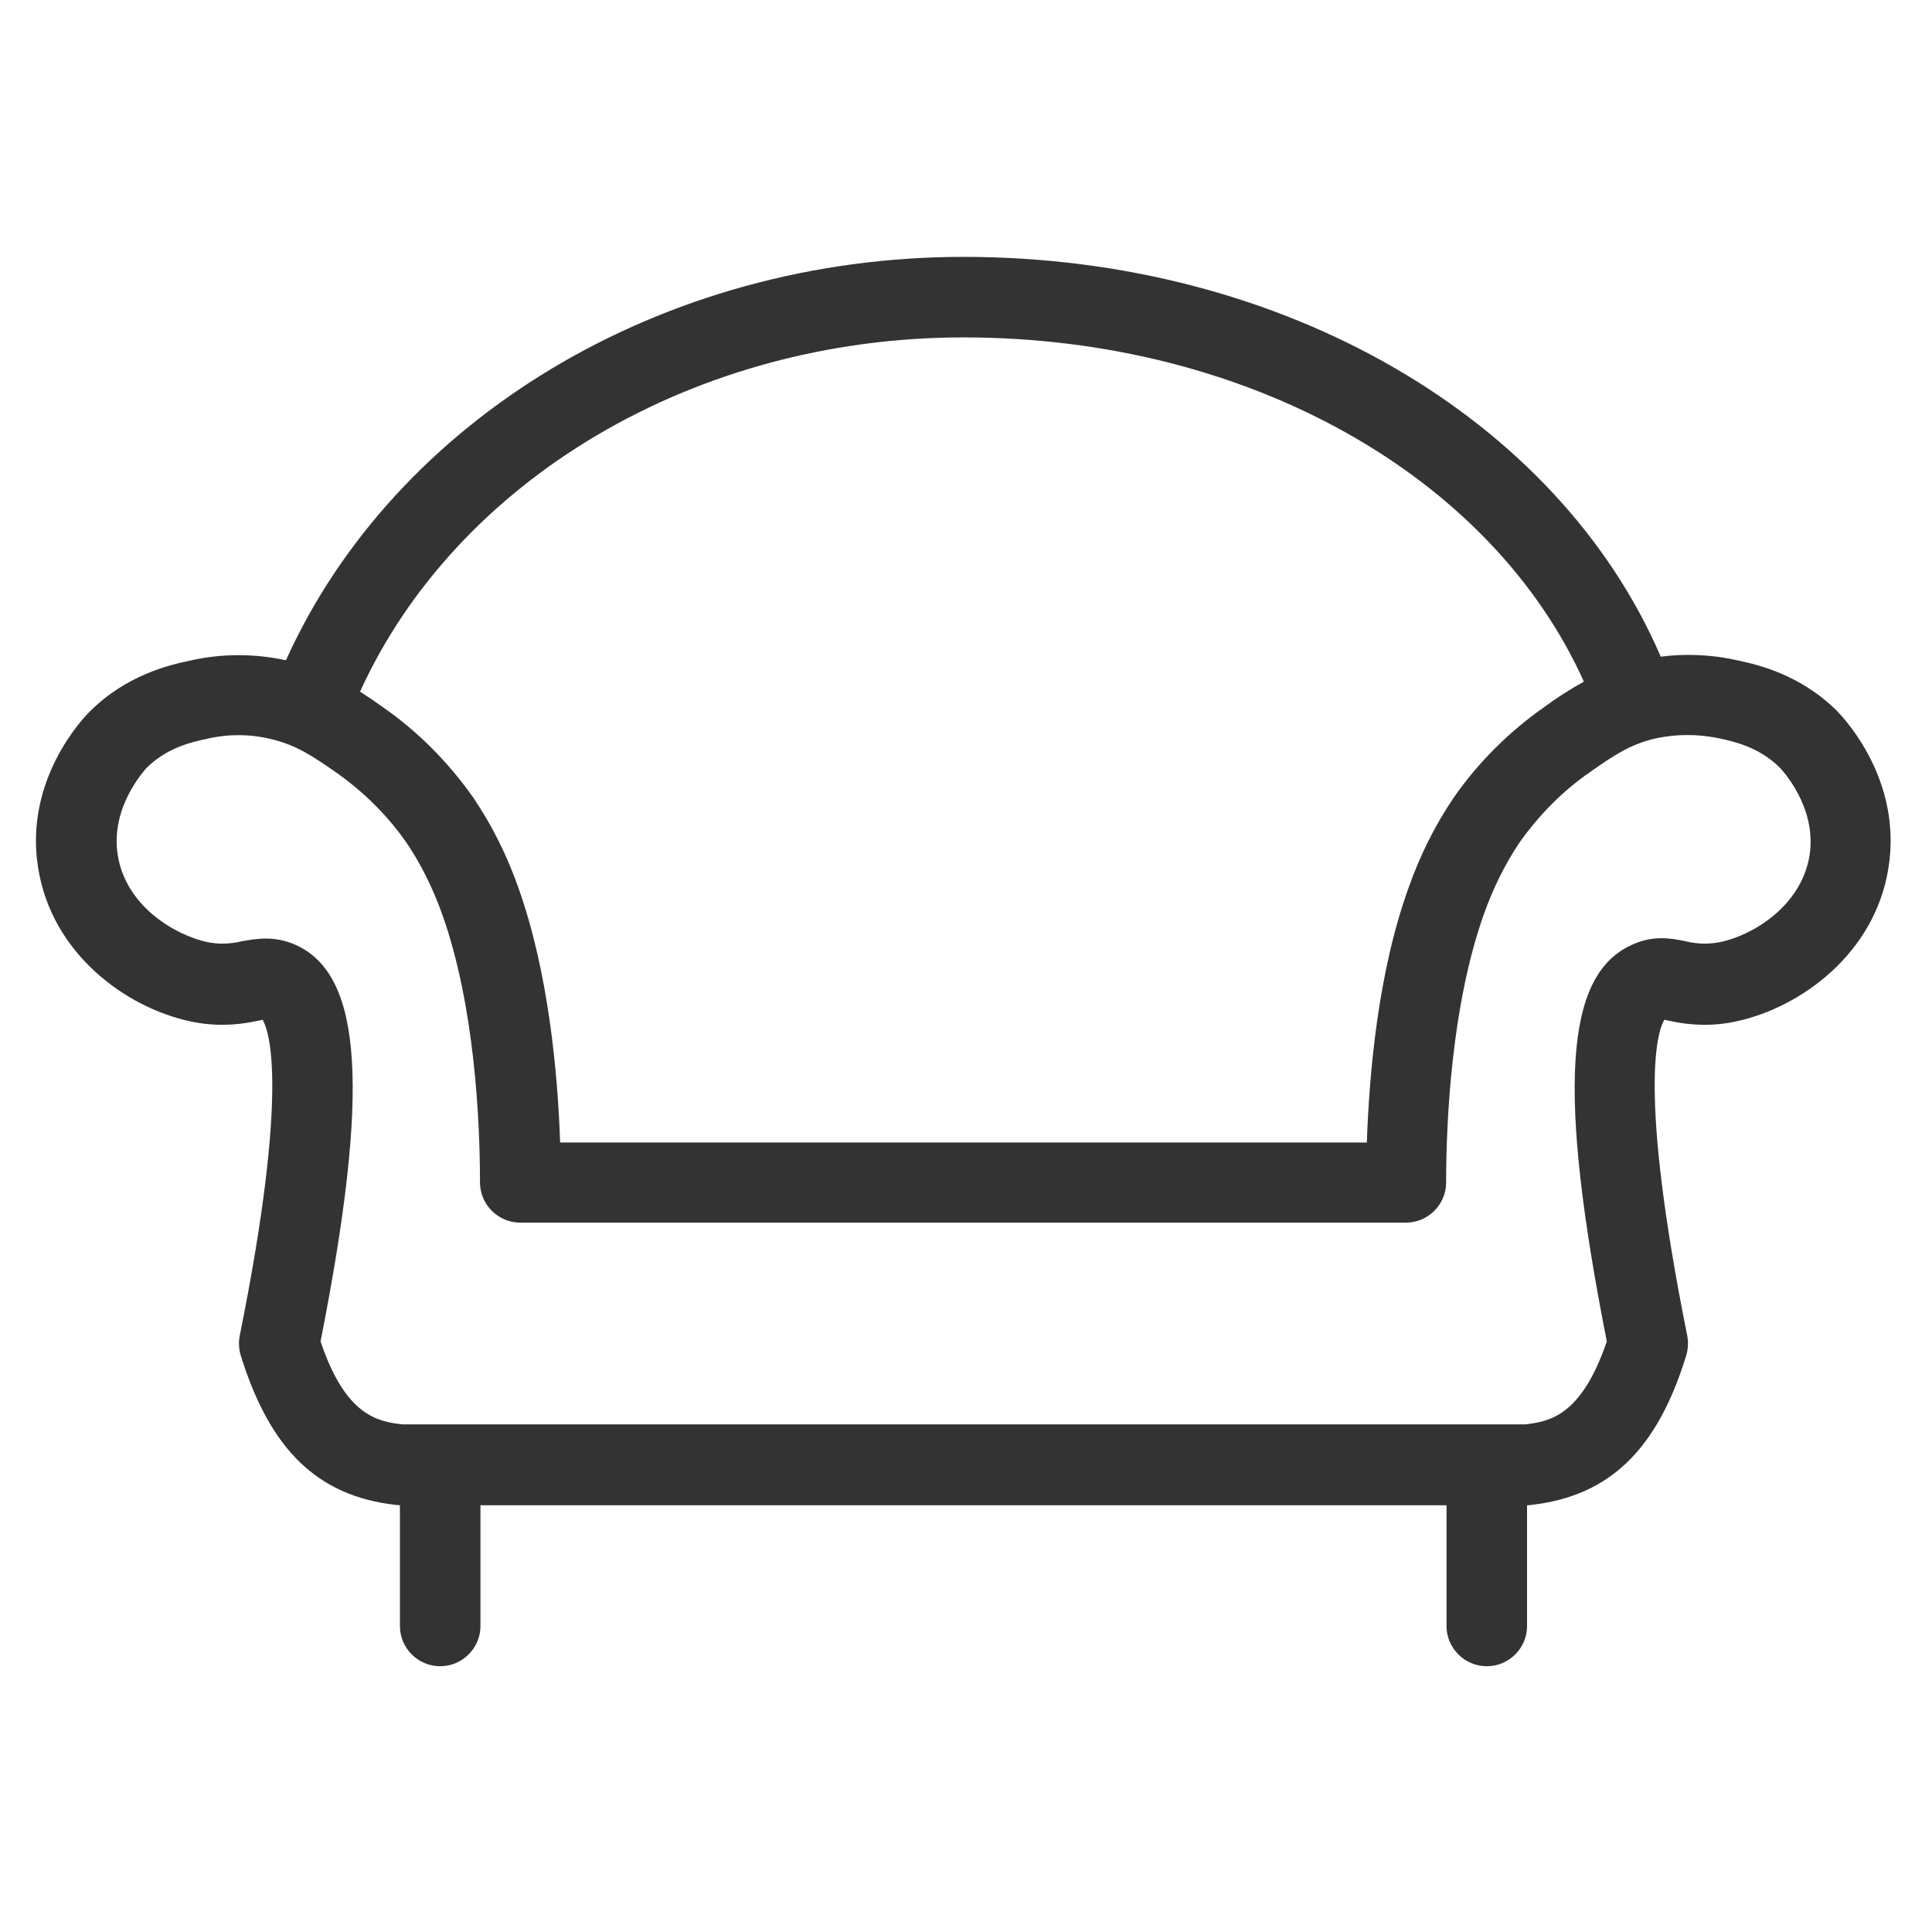 <svg width="25" height="25" viewBox="0 0 25 25" fill="none" xmlns="http://www.w3.org/2000/svg">
<g clip-path="url(#clip0)">
<path d="M23.776 9.205C23.297 8.726 22.745 8.601 22.479 8.544C22.157 8.471 21.818 8.455 21.49 8.497C20.161 5.413 16.609 3.324 12.467 3.324C8.561 3.324 5.107 5.429 3.7 8.544C3.289 8.455 2.867 8.455 2.455 8.549C2.19 8.606 1.638 8.731 1.158 9.211C1.07 9.299 0.315 10.091 0.492 11.221C0.664 12.341 1.632 13.039 2.461 13.216C2.747 13.279 3.039 13.274 3.325 13.211C3.351 13.206 3.378 13.201 3.398 13.195C3.482 13.336 3.747 14.081 3.101 17.29C3.086 17.373 3.091 17.462 3.117 17.545C3.497 18.764 4.112 19.358 5.117 19.473C5.138 19.473 5.154 19.478 5.175 19.478V21.041C5.175 21.327 5.409 21.561 5.696 21.561C5.982 21.561 6.217 21.327 6.217 21.041V19.478H18.718V21.041C18.718 21.327 18.953 21.561 19.239 21.561C19.526 21.561 19.76 21.327 19.76 21.041V19.478C19.781 19.478 19.797 19.478 19.818 19.473C20.823 19.358 21.443 18.764 21.818 17.545C21.844 17.462 21.849 17.373 21.834 17.29C21.188 14.076 21.453 13.331 21.537 13.195C21.558 13.201 21.584 13.206 21.61 13.211C21.891 13.274 22.188 13.279 22.469 13.216C23.297 13.039 24.266 12.341 24.438 11.221C24.615 10.086 23.86 9.294 23.776 9.205ZM12.467 4.366C16.145 4.366 19.297 6.158 20.495 8.82C20.318 8.919 20.146 9.028 19.984 9.148C19.531 9.466 19.13 9.862 18.812 10.32C18.567 10.68 18.375 11.07 18.229 11.482C17.833 12.576 17.718 13.878 17.687 14.784H7.248C7.217 13.878 7.097 12.576 6.706 11.482C6.56 11.07 6.368 10.68 6.123 10.32C5.805 9.867 5.409 9.466 4.951 9.148C4.857 9.08 4.758 9.013 4.659 8.95C5.904 6.215 8.983 4.366 12.467 4.366ZM23.417 11.06C23.313 11.732 22.667 12.107 22.261 12.19C22.11 12.221 21.959 12.216 21.813 12.18C21.636 12.143 21.391 12.096 21.115 12.227C20.245 12.617 20.151 14.107 20.792 17.358C20.464 18.321 20.052 18.394 19.739 18.431H5.201C4.888 18.394 4.471 18.321 4.148 17.358C4.789 14.107 4.695 12.617 3.826 12.227C3.549 12.102 3.305 12.149 3.128 12.18C2.982 12.216 2.825 12.221 2.68 12.19C2.273 12.102 1.627 11.732 1.523 11.06C1.424 10.43 1.893 9.945 1.893 9.94C2.159 9.674 2.482 9.601 2.68 9.56C2.945 9.497 3.227 9.497 3.492 9.56C3.836 9.638 4.05 9.789 4.352 9.997C4.706 10.247 5.018 10.555 5.263 10.909C5.456 11.195 5.607 11.508 5.722 11.831C6.144 13.013 6.211 14.513 6.211 15.3C6.211 15.587 6.446 15.821 6.732 15.821H18.192C18.479 15.821 18.713 15.587 18.713 15.3C18.713 14.508 18.781 13.008 19.203 11.825C19.318 11.503 19.469 11.19 19.662 10.903C19.912 10.549 20.219 10.237 20.573 9.992C20.87 9.784 21.089 9.632 21.427 9.554C21.698 9.497 21.974 9.497 22.245 9.554C22.443 9.596 22.766 9.669 23.032 9.935C23.042 9.945 23.511 10.43 23.417 11.06Z" fill="#333333"/>
</g>
<defs>
<clipPath id="clip0">
<rect width="24" height="24" fill="white" transform="translate(0.465 0.443)"/>
</clipPath>
</defs>
</svg>
